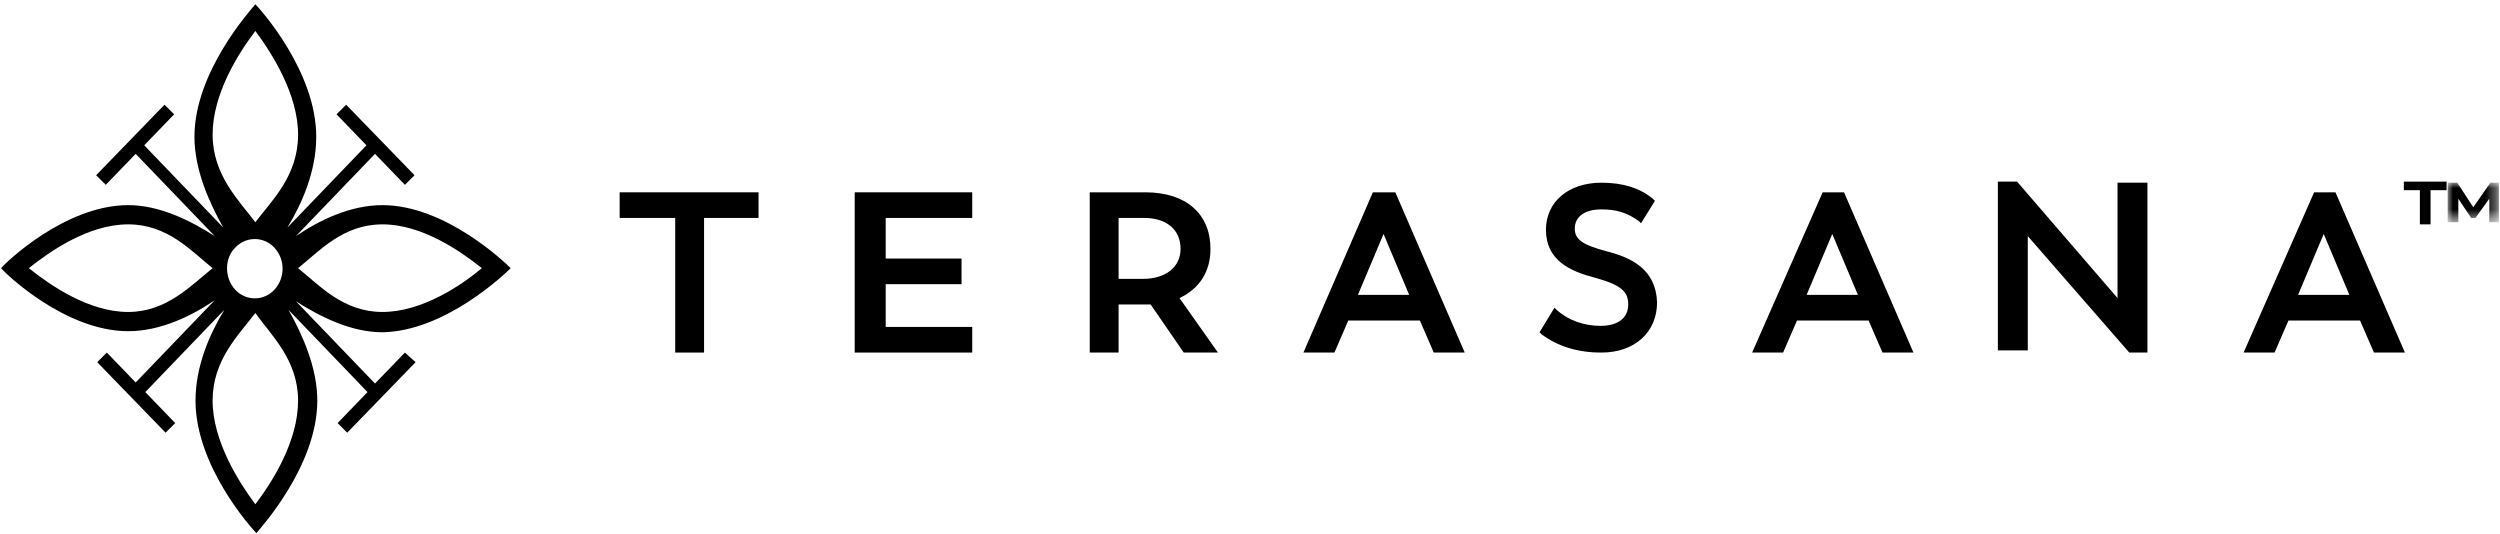 <?xml version="1.0" encoding="utf-8"?>
<!-- Generator: Adobe Illustrator 23.0.4, SVG Export Plug-In . SVG Version: 6.00 Build 0)  -->
<svg version="1.1" id="Layer_1" xmlns="http://www.w3.org/2000/svg" xmlns:xlink="http://www.w3.org/1999/xlink" x="0px" y="0px"
	 viewBox="0 0 234 50" style="enable-background:new 0 0 234 50;" xml:space="preserve">
<style type="text/css">
	.st0{filter:url(#Adobe_OpacityMaskFilter);}
	.st1{fill:#FFFFFF;}
	.st2{mask:url(#mask-4_1_);}
</style>
<path d="M47.8,25.1L47.8,25.1c-0.5-0.5-6.1-5.9-12-5.9c-3,0-5.9,1.4-8.1,2.9l7.4-7.7l2.8,2.9l0.9-0.9l-6.4-6.6l-0.9,0.9l2.8,2.9
	l-7.4,7.7c1.4-2.3,2.7-5.3,2.7-8.5c0-6.1-5.2-11.9-5.7-12.4v0c0,0,0,0,0,0c0,0,0,0,0,0v0c-0.4,0.5-5.7,6.3-5.7,12.4
	c0,3.1,1.4,6.2,2.7,8.5l-7.4-7.7l2.8-2.9l-0.9-0.9l-6.4,6.6l0.9,0.9l2.8-2.9l7.4,7.7c-2.2-1.4-5.1-2.9-8.1-2.9
	c-5.9,0-11.5,5.4-11.9,5.9h0c0,0,0,0,0,0c0,0,0,0,0,0h0C0.5,25.6,6.1,31,12,31c3,0,5.9-1.4,8.1-2.9l-7.4,7.7L10,33l-0.9,0.9l6.4,6.6
	l0.9-0.9l-2.8-2.9l7.4-7.7c-1.4,2.3-2.7,5.3-2.7,8.5c0,6.1,5.2,11.9,5.7,12.4v0c0,0,0,0,0,0c0,0,0,0,0,0v0c0.4-0.5,5.7-6.3,5.7-12.4
	c0-3.1-1.4-6.2-2.7-8.5l7.4,7.7l-2.8,2.9l0.9,0.9l6.4-6.6L37.9,33l-2.8,2.9l-7.4-7.7c2.2,1.4,5.1,2.9,8.1,2.9
	C41.7,31,47.3,25.6,47.8,25.1L47.8,25.1C47.8,25.1,47.8,25.1,47.8,25.1C47.8,25.1,47.8,25.1,47.8,25.1z M12,29.2
	c-3.7,0-7.3-2.5-9.3-4.1c2-1.6,5.6-4.1,9.3-4.1s5.9,2.5,7.9,4.1C17.9,26.7,15.6,29.2,12,29.2z M27.9,37.5c0,3.8-2.4,7.6-4,9.7
	c-1.5-2-4-5.9-4-9.7c0-3.8,2.4-6.1,4-8.2C25.4,31.4,27.9,33.7,27.9,37.5z M22,23.2c1-1.1,2.7-1.1,3.7,0c1,1.1,1,2.8,0,3.9
	c-1,1.1-2.7,1.1-3.7,0C21,26,21,24.2,22,23.2z M23.9,20.8c-1.5-2-4-4.4-4-8.2c0-3.8,2.4-7.6,4-9.7c1.5,2,4,5.9,4,9.7
	C27.9,16.5,25.4,18.8,23.9,20.8z M35.8,29.2c-3.7,0-5.9-2.5-7.9-4.1c2-1.6,4.2-4.1,7.9-4.1c3.7,0,7.3,2.5,9.3,4.1
	C43.2,26.7,39.5,29.2,35.8,29.2z"/>
<polygon id="Fill-4" points="58,18 58,20.4 63.2,20.4 63.2,33 65.9,33 65.9,20.4 71,20.4 71,18 "/>
<polygon id="Fill-6" points="80,18 80,33 91,33 91,30.6 82.9,30.6 82.9,26.6 90,26.6 90,24.2 82.9,24.2 82.9,20.4 91,20.4 91,18 "/>
<path id="Fill-8" d="M113.3,23.3c0-3.3-2.3-5.3-6.1-5.3H102v15h2.7v-4.5h2.4c0.2,0,0.4,0,0.6,0l3.1,4.5h3.2l-3.6-5.1
	C112.3,27,113.3,25.4,113.3,23.3L113.3,23.3z M104.7,20.4h2.4c2.1,0,3.4,1.1,3.4,2.9c0,1.7-1.4,2.8-3.5,2.8h-2.3V20.4z"/>
<path id="Fill-10" d="M128.5,18L122,33h2.9l1.3-3h6.7l1.3,3h2.9l-6.5-15H128.5z M129.5,21.9l2.4,5.7h-4.8L129.5,21.9z"/>
<path id="Fill-12" d="M150.3,23.5c-2.2-0.6-2.9-1.1-2.9-2.1c0-1.1,0.9-1.8,2.5-1.8c1.4,0,2.4,0.3,3.5,1.1l0.2,0.2l1.3-2.1l-0.2-0.2
	c-1.2-1-2.8-1.5-4.8-1.5c-3.1,0-5.2,1.8-5.2,4.4c0,2.9,2.3,3.9,4.6,4.5c2.6,0.7,3.1,1.4,3.1,2.5c0,1.3-1,2-2.6,2
	c-1.5,0-3-0.5-4.1-1.5l-0.2-0.2l-1.4,2.3l0.2,0.2c1.5,1.1,3.3,1.7,5.6,1.7c3.1,0,5.2-1.9,5.2-4.7C155,25.2,152.7,24.1,150.3,23.5"/>
<path id="Fill-14" d="M170.6,18L164,33h2.9l1.3-3h6.7l1.3,3h2.9l-6.5-15H170.6z M171.5,21.9l2.4,5.7h-4.8L171.5,21.9z"/>
<polygon id="Fill-16" points="187,17 187,32.8 189.8,32.8 189.8,22.1 199.3,33 201,33 201,17.1 198.2,17.1 198.2,27.9 188.8,17 "/>
<path id="Fill-18" d="M216.6,18L210,33h2.9l1.3-3h6.7l1.3,3h2.9l-6.5-15H216.6z M217.5,21.9l2.4,5.7h-4.8L217.5,21.9z"/>
<polygon id="Fill-20" points="226.5,17.8 225,17.8 225,17 229,17 229,17.8 227.5,17.8 227.5,21 226.5,21 "/>
<g id="Clip-23">
</g>
<defs>
	<filter id="Adobe_OpacityMaskFilter" filterUnits="userSpaceOnUse" x="229.1" y="17.1" width="4.8" height="3.7">
		<feColorMatrix  type="matrix" values="1 0 0 0 0  0 1 0 0 0  0 0 1 0 0  0 0 0 1 0"/>
	</filter>
</defs>
<mask maskUnits="userSpaceOnUse" x="229.1" y="17.1" width="4.8" height="3.7" id="mask-4_1_">
	<g class="st0">
		<polygon id="path-3_1_" class="st1" points="229.1,17.1 233.9,17.1 233.9,20.8 229.1,20.8 		"/>
	</g>
</mask>
<polygon id="Fill-22" class="st2" points="233,20.8 233,18.6 231.7,20.4 231.3,20.4 230.1,18.6 230.1,20.8 229.1,20.8 229.1,17.1 
	230,17.1 231.5,19.4 233.1,17.1 233.9,17.1 233.9,20.8 "/>
</svg>
